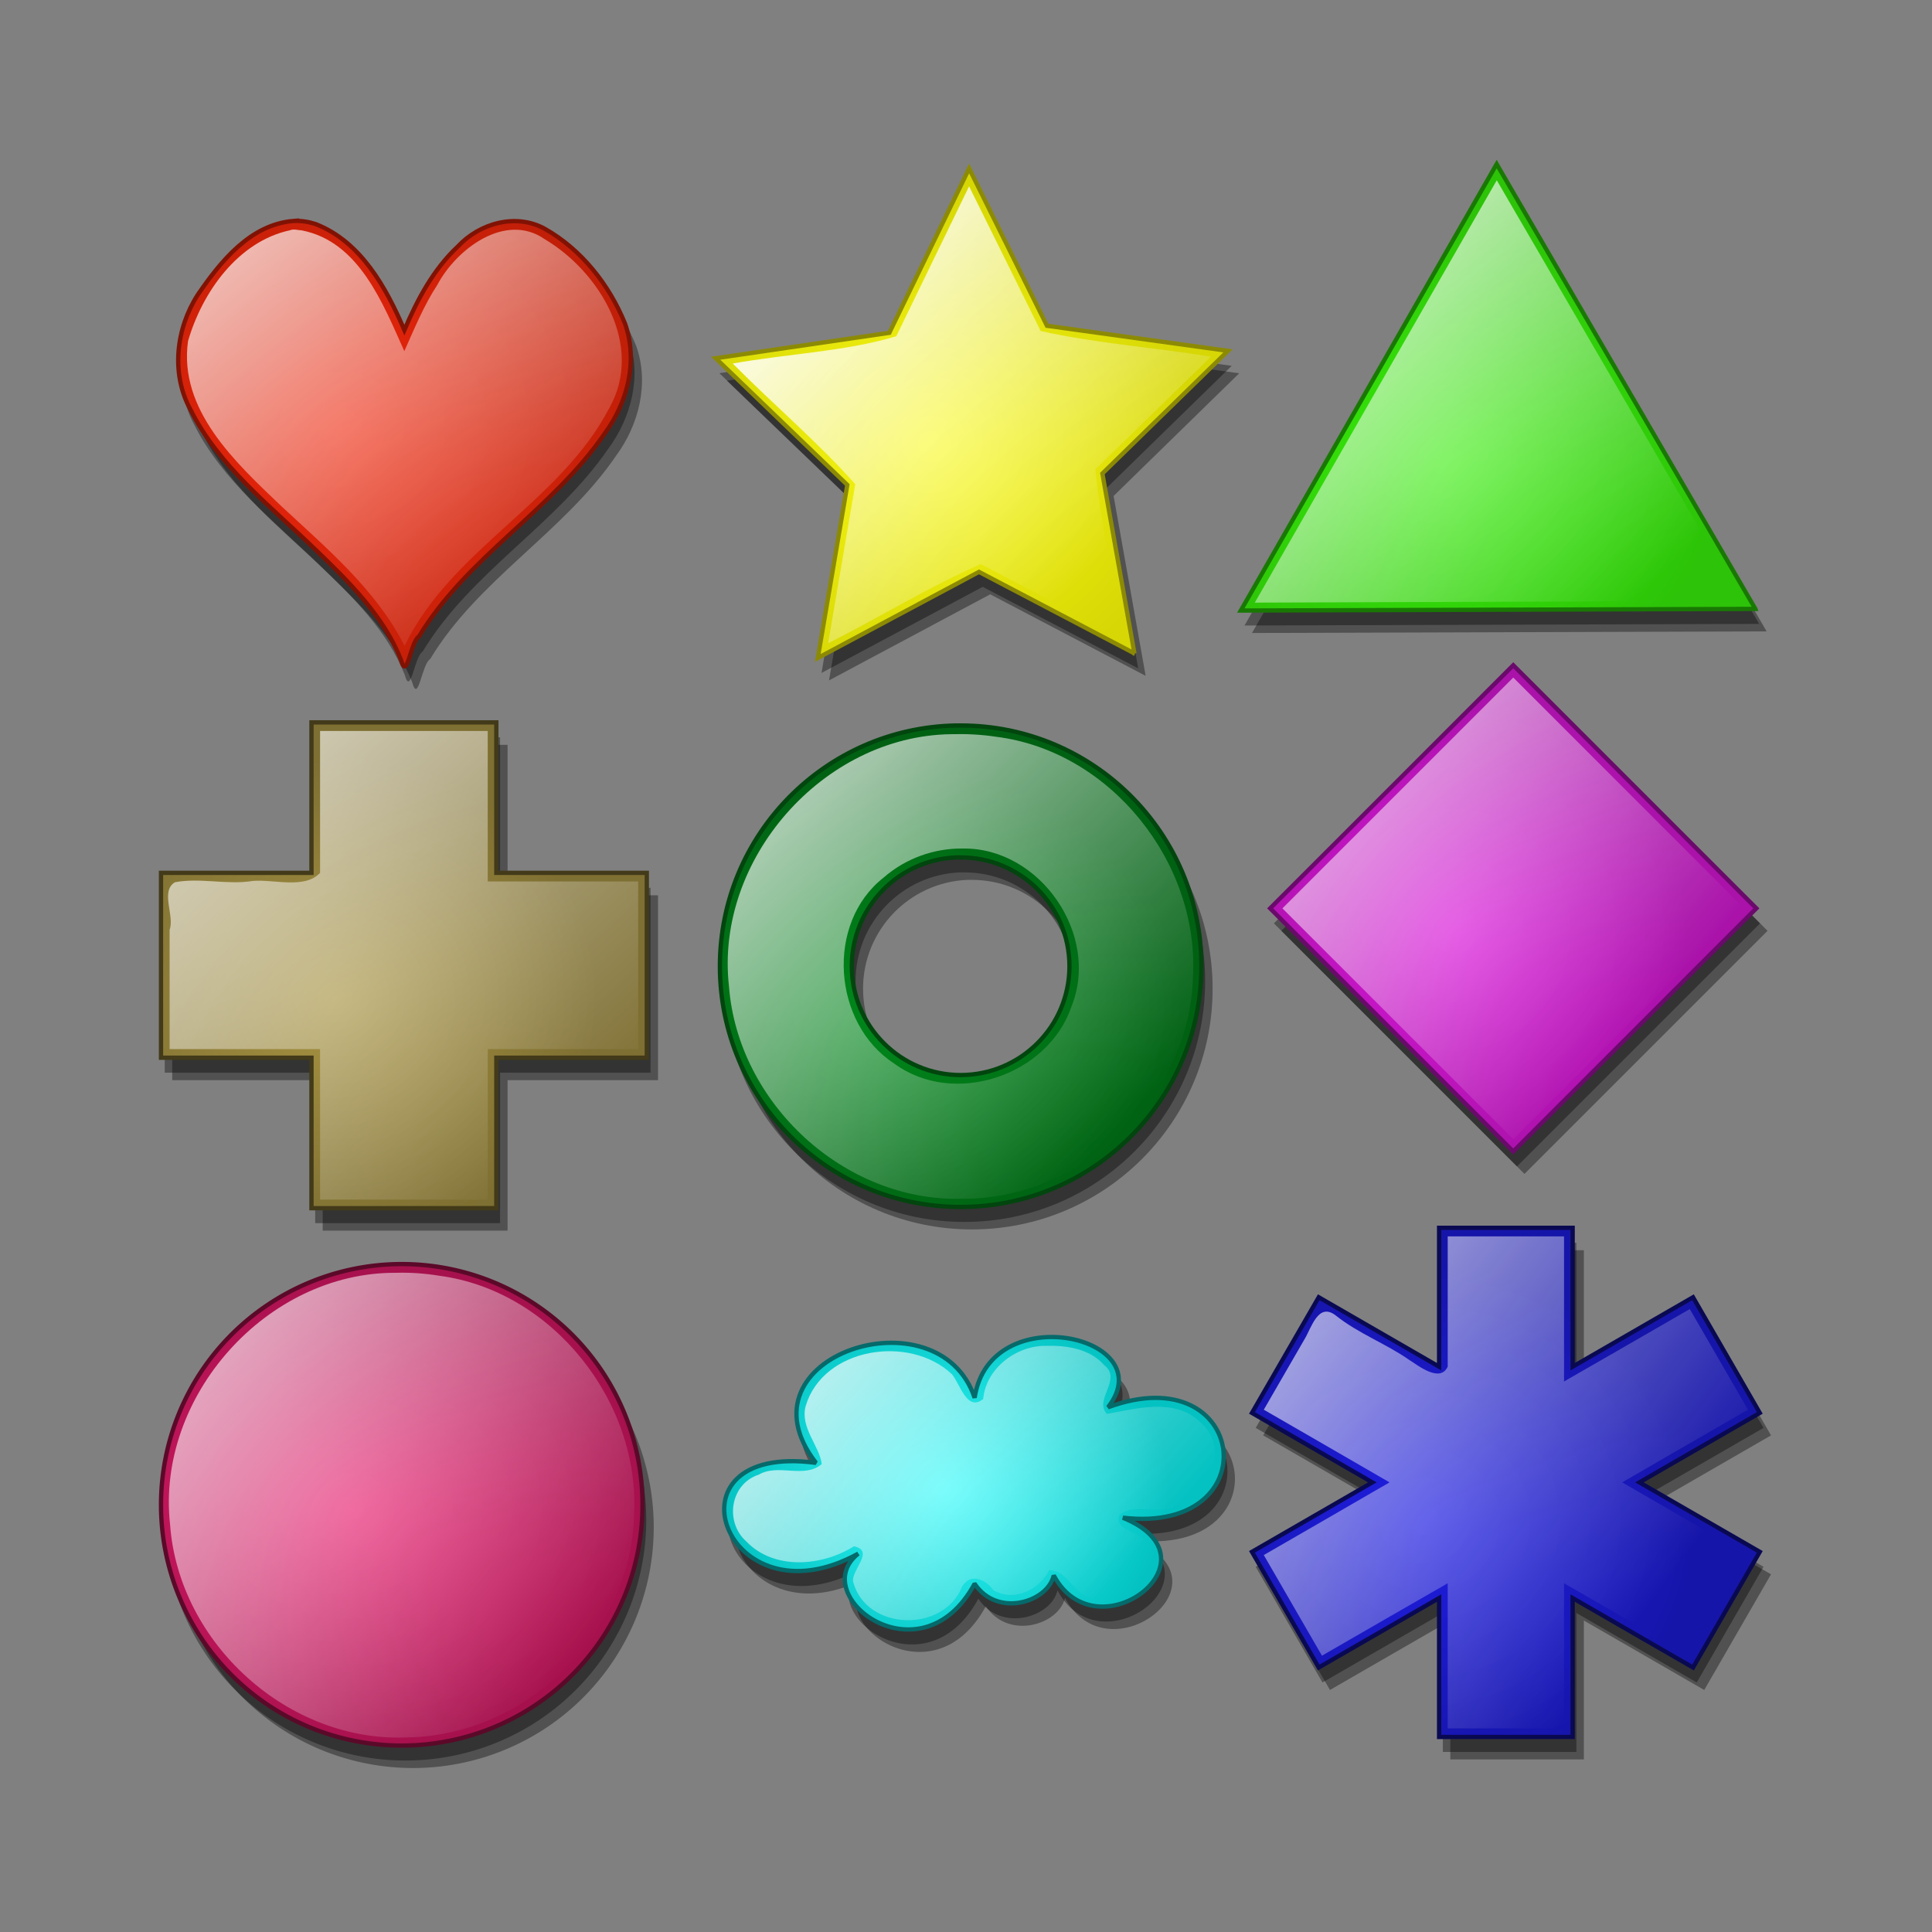 <svg:svg xmlns:dc="http://purl.org/dc/elements/1.1/" xmlns:ns1="http://inkscape.sourceforge.net/DTD/sodipodi-0.dtd" xmlns:ns2="http://www.inkscape.org/namespaces/inkscape" xmlns:ns3="http://www.w3.org/1999/xlink" xmlns:ns5="http://web.resource.org/cc/" xmlns:rdf="http://www.w3.org/1999/02/22-rdf-syntax-ns#" xmlns:svg="http://www.w3.org/2000/svg" height="449.395" id="svg2" version="1.0" viewBox="-20.95 -33.25 449.395 449.395" width="449.395" ns1:docbase="/home/nicu/Desktop/game_elements" ns1:docname="marbles.svg" ns1:version="0.32" ns2:version="0.43">
  <svg:rect x="-20.95" y="-33.25" width="449.395" height="449.395" fill="#808080" stroke="none"/>
  <svg:defs id="defs4">
    <svg:linearGradient id="linearGradient4094" ns2:collect="always">
      <svg:stop id="stop4096" offset="0" style="stop-color:#ffffff" />
      <svg:stop id="stop4098" offset="1" style="stop-color:#ffffff;stop-opacity:0" />
    </svg:linearGradient>
    <svg:radialGradient cx="-225" cy="-79.051" gradientTransform="matrix(1.275 -.077 .071 1.172 67.41 -3.718)" gradientUnits="userSpaceOnUse" id="radialGradient2224" r="53.136" ns2:collect="always">
      <svg:stop id="stop2220" offset="0" style="stop-color:#ee260b" />
      <svg:stop id="stop2222" offset="1" style="stop-color:#c21f08" />
    </svg:radialGradient>
    <svg:linearGradient gradientUnits="userSpaceOnUse" id="linearGradient4102" x1="-289.21" x2="-188.8" y1="-152.01" y2="-28.656" ns2:collect="always" ns3:href="#linearGradient4094" />
    <svg:radialGradient cx="-215" cy="60" gradientTransform="matrix(1.07 -.035 .033 .999 13.122 -7.512)" gradientUnits="userSpaceOnUse" id="radialGradient1442" r="57" ns2:collect="always">
      <svg:stop id="stop2244" offset="0" style="stop-color:#a79342" />
      <svg:stop id="stop2246" offset="1" style="stop-color:#7e6f32" />
    </svg:radialGradient>
    <svg:linearGradient gradientUnits="userSpaceOnUse" id="linearGradient1444" x1="-285.29" x2="-160.76" y1="-37.468" y2="96.548" ns2:collect="always" ns3:href="#linearGradient4094" />
    <svg:radialGradient cx="27.493" cy="51.051" gradientTransform="matrix(1.039 -.116 .111 .994 -6.726 3.501)" gradientUnits="userSpaceOnUse" id="radialGradient1446" r="70.364" ns2:collect="always">
      <svg:stop id="stop2212" offset="0" style="stop-color:#f8f813" />
      <svg:stop id="stop2214" offset="1" style="stop-color:#d7d706" />
    </svg:radialGradient>
    <svg:linearGradient gradientUnits="userSpaceOnUse" id="linearGradient1448" x1="-134.27" x2="-59.112" y1="-117.23" y2="-41.575" ns2:collect="always" ns3:href="#linearGradient4094" />
    <svg:radialGradient cx="-90" cy="64" gradientTransform="matrix(1.195 -.035 .03 1 15.627 -3.159)" gradientUnits="userSpaceOnUse" id="radialGradient1450" r="56.5" ns2:collect="always">
      <svg:stop id="stop2252" offset="0" style="stop-color:#00891b" />
      <svg:stop id="stop2254" offset="1" style="stop-color:#006113" />
    </svg:radialGradient>
    <svg:linearGradient gradientUnits="userSpaceOnUse" id="linearGradient1452" x1="-150.11" x2="-36.156" y1="-22.312" y2="90.118" ns2:collect="always" ns3:href="#linearGradient4094" />
    <svg:radialGradient cx="18.089" cy="23.492" gradientTransform="matrix(1.077 .221 -.201 .98 3.336 -3.522)" gradientUnits="userSpaceOnUse" id="radialGradient1454" r="66.678" ns2:collect="always">
      <svg:stop id="stop2204" offset="0" style="stop-color:#37ec0a" />
      <svg:stop id="stop2206" offset="1" style="stop-color:#2dc308" />
    </svg:radialGradient>
    <svg:linearGradient gradientUnits="userSpaceOnUse" id="linearGradient1456" x1="-17.63" x2="85.658" y1="-131.34" y2="-33.094" ns2:collect="always" ns3:href="#linearGradient4094" />
    <svg:radialGradient cx="74" cy="83" gradientTransform="matrix(1.212 -.018 .015 1 -16.928 1.319)" gradientUnits="userSpaceOnUse" id="radialGradient1458" r="56.5" ns2:collect="always">
      <svg:stop id="stop2188" offset="0" style="stop-color:#e71b6d" />
      <svg:stop id="stop2190" offset="1" style="stop-color:#a6114d" />
    </svg:radialGradient>
    <svg:linearGradient gradientUnits="userSpaceOnUse" id="linearGradient1460" x1="77.535" x2="216.8" y1="-152.44" y2="-42.688" ns2:collect="always" ns3:href="#linearGradient4094" />
    <svg:radialGradient cx="187" cy="55.073" gradientTransform="matrix(.888 -.02 .017 .777 20.065 14.959)" gradientUnits="userSpaceOnUse" id="radialGradient1462" r="58.598" ns2:collect="always">
      <svg:stop id="stop2236" offset="0" style="stop-color:#30fafa" />
      <svg:stop id="stop2238" offset="1" style="stop-color:#04c2c2" />
    </svg:radialGradient>
    <svg:linearGradient gradientUnits="userSpaceOnUse" id="linearGradient1464" x1="132.83" x2="223" y1=".076" y2="79.272" ns2:collect="always" ns3:href="#linearGradient4094" />
    <svg:radialGradient cx="151.32" cy="-253.14" gradientTransform="matrix(.935 -.96 .996 .971 262.08 137.8)" gradientUnits="userSpaceOnUse" id="radialGradient1466" r="40.482" ns2:collect="always">
      <svg:stop id="stop2196" offset="0" style="stop-color:#d917d9" />
      <svg:stop id="stop2198" offset="1" style="stop-color:#aa12aa" />
    </svg:radialGradient>
    <svg:linearGradient gradientUnits="userSpaceOnUse" id="linearGradient1468" x1="212.3" x2="327.52" y1="-147.18" y2="-47.302" ns2:collect="always" ns3:href="#linearGradient4094" />
    <svg:radialGradient cx="296" cy="59.976" gradientTransform="matrix(1.058 -.017 .016 1.002 -18.037 4.843)" gradientUnits="userSpaceOnUse" id="radialGradient1470" r="59.562" ns2:collect="always">
      <svg:stop id="stop2228" offset="0" style="stop-color:#1f1ee2" />
      <svg:stop id="stop2230" offset="1" style="stop-color:#1615aa" />
    </svg:radialGradient>
    <svg:linearGradient gradientUnits="userSpaceOnUse" id="linearGradient1472" x1="209.26" x2="348.69" y1="-25.296" y2="79.284" ns2:collect="always" ns3:href="#linearGradient4094" />
  </svg:defs>
  <ns1:namedview bordercolor="#666666" borderopacity="1.0" id="base" pagecolor="#ffffff" showgrid="false" ns2:current-layer="layer1" ns2:cx="203.55583" ns2:cy="206.13677" ns2:document-units="px" ns2:pageopacity="0.0" ns2:pageshadow="2" ns2:window-height="791" ns2:window-width="1152" ns2:window-x="0" ns2:window-y="24" ns2:zoom="1" />
  <svg:g id="layer1" ns2:groupmode="layer" ns2:label="Layer 1">
    <svg:g id="g1400" transform="translate(273.71 140.02)">
      <svg:path d="m86.879 82.879l-132.21-35.426 96.784-96.786 35.426 132.21z" id="path3149" style="fill-opacity:0.368;fill:#000000" transform="matrix(.844 -.229 .229 .844 23.958 -76.463)" ns1:arg1="0.78539816" ns1:arg2="1.8325957" ns1:cx="31" ns1:cy="27" ns1:r1="79.025314" ns1:r2="39.512657" ns1:sides="3" ns1:type="star" ns2:flatsided="true" ns2:randomized="0" ns2:rounded="0" />
      <svg:path d="m86.879 82.879l-132.21-35.426 96.784-96.786 35.426 132.21z" id="path2258" style="fill-opacity:0.368;fill:#000000" transform="matrix(.844 -.229 .229 .844 22.217 -78.205)" ns1:arg1="0.78539816" ns1:arg2="1.8325957" ns1:cx="31" ns1:cy="27" ns1:r1="79.025314" ns1:r2="39.512657" ns1:sides="3" ns1:type="star" ns2:flatsided="true" ns2:randomized="0" ns2:rounded="0" />
      <svg:path d="m86.879 82.879l-132.21-35.426 96.784-96.786 35.426 132.21z" id="path2186" style="stroke:#197804;stroke-width:1.143;fill:url(#radialGradient1454)" transform="matrix(.844 -.229 .229 .844 21.346 -81.687)" ns1:arg1="0.78539816" ns1:arg2="1.8325957" ns1:cx="31" ns1:cy="27" ns1:r1="79.025314" ns1:r2="39.512657" ns1:sides="3" ns1:type="star" ns2:flatsided="true" ns2:randomized="0" ns2:rounded="0" />
      <svg:path d="m-2.781-33.094c37.729-0.135 75.458-0.271 113.19-0.406-18.972-32.615-37.941-65.229-56.91-97.84-18.76 32.746-37.521 65.496-56.281 98.246z" id="path3167" style="fill:url(#linearGradient1456)" />
    </svg:g>
    <svg:g id="g1394" transform="translate(294.37 138.75)">
      <svg:path d="m91.521 100.52l-45.627-16.154-40.615 29.814 1.265-48.385-40.906-29.414 46.409-13.75 15.334-47.993 27.417 39.889 50.382-0.248-29.463 38.402 15.804 47.839z" id="path3151" style="fill-opacity:0.368;fill:#000000" transform="matrix(.835 .12 -.12 .835 -113.19 -109.71)" ns1:arg1="0.78539816" ns1:arg2="1.3834425" ns1:cx="39" ns1:cy="48" ns1:r1="74.276512" ns1:r2="37.014084" ns1:sides="5" ns1:type="star" ns2:flatsided="false" ns2:randomized="0" ns2:rounded="0" />
      <svg:path d="m91.521 100.52l-45.627-16.154-40.615 29.814 1.265-48.385-40.906-29.414 46.409-13.75 15.334-47.993 27.417 39.889 50.382-0.248-29.463 38.402 15.804 47.839z" id="path2260" style="fill-opacity:0.368;fill:#000000" transform="matrix(.835 .12 -.12 .835 -114.93 -111.45)" ns1:arg1="0.78539816" ns1:arg2="1.3834425" ns1:cx="39" ns1:cy="48" ns1:r1="74.276512" ns1:r2="37.014084" ns1:sides="5" ns1:type="star" ns2:flatsided="false" ns2:randomized="0" ns2:rounded="0" />
      <svg:path d="m91.521 100.52l-45.627-16.154-40.615 29.814 1.265-48.385-40.906-29.414 46.409-13.75 15.334-47.993 27.417 39.889 50.382-0.248-29.463 38.402 15.804 47.839z" id="path2190" style="stroke:#8c8a05;stroke-width:1.186;fill:url(#radialGradient1446)" transform="matrix(.835 .12 -.12 .835 -115.8 -114.93)" ns1:arg1="0.78539816" ns1:arg2="1.3834425" ns1:cx="39" ns1:cy="48" ns1:r1="74.276512" ns1:r2="37.014084" ns1:sides="5" ns1:type="star" ns2:flatsided="false" ns2:randomized="0" ns2:rounded="0" />
      <svg:path d="m-106.84-93.781c-12 3.592-25.46 4.074-38.04 6.343 9.34 9.422 19.89 18.377 28.5 28.063-2.09 12.336-4.19 24.669-6.31 37 11.84-5.96 23.689-13.29 35.534-18.406 11.059 5.808 22.12 11.612 33.187 17.406-2.001-13.105-5.386-26.603-6.562-39.469 8.993-8.693 17.934-17.44 26.875-26.187-13.094-2.144-26.969-3.129-39.594-5.969-5.526-11.23-11.113-22.43-16.656-33.66-5.646 11.63-11.294 23.25-16.934 34.879z" id="path3169" style="fill:url(#linearGradient1448)" />
    </svg:g>
    <svg:g id="g1406" transform="translate(-101.5 392.78)">
      <svg:path d="m142 82a56 56 0 1 1 -112 0 56 56 0 1 1 112 0z" id="path3153" style="fill-opacity:0.368;fill:#000000" transform="translate(90.612 -152.78)" ns1:cx="86" ns1:cy="82" ns1:rx="56" ns1:ry="56" ns1:type="arc" />
      <svg:path d="m142 82a56 56 0 1 1 -112 0 56 56 0 1 1 112 0z" id="path2262" style="fill-opacity:0.368;fill:#000000" transform="translate(88.871 -154.52)" ns1:cx="86" ns1:cy="82" ns1:rx="56" ns1:ry="56" ns1:type="arc" />
      <svg:path d="m142 82a56 56 0 1 1 -112 0 56 56 0 1 1 112 0z" id="path2192" style="stroke:#5b0929;fill:url(#radialGradient1458)" transform="translate(88,-158)" ns1:cx="86" ns1:cy="82" ns1:rx="56" ns1:ry="56" ns1:type="arc" />
      <svg:path d="m172.62-129.97c-30-0.16-55.82 28.74-52.51 58.561 2.01 27.647 27.55 50.846 55.45 49.503 27.28-0.519 51.83-24.05 52.47-51.625 1.51-26.296-18.89-52.269-45.28-55.749-3.34-0.55-6.74-0.79-10.13-0.69z" id="path3171" style="fill:url(#linearGradient1460)" />
    </svg:g>
    <svg:g id="g1412" transform="translate(31.042 255.04)">
      <svg:rect height="79.964" id="rect3155" style="fill-opacity:0.368;fill:#000000" transform="rotate(45)" width="79.964" x="123.24" y="-304.71" />
      <svg:rect height="79.964" id="rect2264" style="fill-opacity:0.368;fill:#000000" transform="rotate(45)" width="79.964" x="120.78" y="-304.71" />
      <svg:rect height="79.964" id="rect2194" style="stroke:#6a0a6b;fill:url(#radialGradient1466)" transform="rotate(45)" width="79.964" x="117.7" y="-306.56" />
      <svg:path d="m246.31-77c17.9 17.896 35.79 35.792 53.69 53.688 17.9-17.896 35.79-35.792 53.69-53.688-17.9-17.896-35.79-35.79-53.69-53.69-17.9 17.9-35.79 35.794-53.69 53.69z" id="rect3173" style="fill:url(#linearGradient1468)" />
    </svg:g>
    <svg:g id="g1388" transform="translate(283.54 145.65)">
      <svg:path d="m-233.59-122.29c-10.08 0.82-17 9.45-22.29 17.2-5.06 7.861-6.28 18.341-1.69 26.715 6.67 13.295 18.75 22.538 29.22 32.696 7.74 7.432 15.73 15.338 19.74 25.477 1.41 5.193 2.22-4.242 4.18-5.407 11.16-18.502 31.01-29.43 43.15-47.148 5.39-7.264 7.87-16.962 4.77-25.684-3.66-8.999-10.11-17.199-18.65-22.019-6.72-3.7-15.16-1.31-20.21 4.1-5.7 5.33-9.43 12.36-12.44 19.463-4.25-9.883-10.11-20.573-20.68-24.673-1.64-0.52-3.37-0.8-5.1-0.72z" id="path3157" style="fill-opacity:0.368;fill:#000000" />
      <svg:path d="m-235.33-124.03c-10.08 0.82-17 9.45-22.3 17.2-5.05 7.86-6.27 18.34-1.68 26.713 6.66 13.296 18.75 22.539 29.22 32.697 7.73 7.432 15.73 15.338 19.74 25.476 1.41 5.193 2.21-4.242 4.18-5.406 11.16-18.502 31.01-29.43 43.15-47.148 5.39-7.264 7.87-16.962 4.77-25.682-3.66-9-10.12-17.2-18.65-22.02-6.72-3.7-15.16-1.31-20.21 4.1-5.7 5.33-9.43 12.36-12.45 19.462-4.24-9.882-10.1-20.572-20.67-24.672-1.64-0.52-3.37-0.8-5.1-0.72z" id="path2266" style="fill-opacity:0.368;fill:#000000" />
      <svg:path d="m-236.2-127.51c-10.08 0.81-17 9.45-22.3 17.2-5.06 7.86-6.27 18.338-1.68 26.711 6.66 13.296 18.75 22.539 29.22 32.697 7.73 7.432 15.73 15.338 19.74 25.476 1.41 5.193 2.21-4.242 4.18-5.406 11.16-18.502 31.01-29.43 43.15-47.148 5.39-7.264 7.87-16.962 4.77-25.68-3.66-9-10.12-17.2-18.65-22.02-6.73-3.7-15.16-1.31-20.21 4.1-5.7 5.33-9.43 12.36-12.45 19.46-4.24-9.88-10.1-20.57-20.67-24.67-1.64-0.53-3.37-0.8-5.1-0.72z" id="path2196" style="stroke:#801204;fill:url(#radialGradient2224)" />
      <svg:path d="m-237.03-125.34c-12.13 2.61-20.45 14.47-23.72 25.778-2.25 16.002 11.05 28.24 21.53 38.237 10.57 9.847 22.19 19.513 28.84 32.669 10.84-22.484 36.28-33.454 47.66-55.406 8.09-14.441-2.25-31.598-15.09-39.218-9.13-6.33-20.51 2.3-24.94 10.62-3.16 4.83-5.34 10.19-7.69 15.441-4.98-11.051-10.49-25.471-23.84-28.091-0.92-0.03-1.83-0.4-2.75-0.03z" id="path3175" style="fill:url(#linearGradient4102)" />
    </svg:g>
    <svg:g id="g1418" transform="translate(272 139.28)">
      <svg:path d="m-217.89 0.723v35h-35v43h35v34.997h43v-34.997h35v-43h-35v-35l-43 0z" id="path3159" style="fill-opacity:0.368;fill:#000000" />
      <svg:path d="m-219.63-1.018v35h-35v43h35v34.998h43v-34.998h35v-43h-35v-35l-43 0z" id="path2268" style="fill-opacity:0.368;fill:#000000" />
      <svg:path d="m-220.5-4.5v35h-35v43h35v35h43v-35h35v-43h-35v-35h-43z" id="rect2209" style="stroke:#423a19;fill:url(#radialGradient1442)" />
      <svg:path d="m-218.5 30.5c-3.57 3.826-10.68 1.473-15.59 1.875-5.98 0.992-12.28-0.812-18.16 0.313-3.48 2.031-0.04 7.843-1.25 11.062v27.75h35v35h39v-35h35v-39h-35v-35h-39v33z" id="path3177" style="fill:url(#linearGradient1444)" />
    </svg:g>
    <svg:g id="g1436" transform="translate(14.326 260.56)">
      <svg:path d="m302.08-2.995v32.312l-28-16.156-15.53 26.906 28 16.156-28 16.157 15.53 26.906 28-16.156v32.31h31.06v-32.31l28 16.156 15.53-26.906-28-16.157 28-16.156-15.53-26.906-28 16.156v-32.312l-31.06-0z" id="path3161" style="fill-opacity:0.368;fill:#000000" />
      <svg:path d="m300.34-4.737v32.312l-28-16.156-15.53 26.906 28 16.156-28 16.156 15.53 26.907 28-16.157v32.312h31.06v-32.312l28 16.157 15.53-26.907-28-16.156 28-16.156-15.53-26.906-28 16.156v-32.312l-31.06-0.001z" id="path2270" style="fill-opacity:0.368;fill:#000000" />
      <svg:path d="m299.47-8.219v32.313l-28-16.156-15.53 26.906 28 16.156-28 16.156 15.53 26.906 28-16.156v32.314h31.06v-32.314l28 16.156 15.53-26.906-28-16.156 28-16.156-15.53-26.906-28 16.156v-32.313l-31.06 0z" id="rect2219" style="stroke:#090952;fill:url(#radialGradient1470)" />
      <svg:path d="m301.47 24.094c-1.79 3.772-6.75-0.178-8.97-1.594-5.45-3.803-11.79-6.112-17.06-10.312-4.11-3.203-5.67 2.911-7.32 5.591-3.14 5.438-6.29 10.876-9.43 16.315 9.75 5.625 19.51 11.251 29.25 16.906-9.74 5.655-19.5 11.281-29.25 16.906 4.51 7.802 9.02 15.604 13.53 23.406 9.75-5.611 19.48-11.262 29.25-16.843v33.751h27.06v-33.751c9.77 5.582 19.5 11.232 29.25 16.843 4.51-7.802 9.02-15.604 13.53-23.406-9.75-5.625-19.51-11.251-29.25-16.906 9.74-5.655 19.5-11.281 29.25-16.906-4.51-7.802-9.02-15.604-13.53-23.406-9.75 5.611-19.48 11.262-29.25 16.843v-33.75c-9.02 0-18.04 0-27.06 0v30.313z" id="path3179" style="fill:url(#linearGradient1472)" />
    </svg:g>
    <svg:g id="g1424" transform="translate(276.5 137.5)">
      <svg:path d="m-72.482 3.223c-30.408 0.579-54.908 25.451-54.908 56 0 30.912 25.09 55.997 56.002 55.997s56-25.085 56-55.997-25.088-56-56-56c-0.363 0-0.733-0.007-1.094 0zm0.125 30.688c0.324-0.013 0.641 0 0.969 0 13.976 0 25.312 11.336 25.312 25.312 0 13.977-11.336 25.313-25.312 25.313-13.977 0-25.313-11.336-25.313-25.313 0-13.648 10.82-24.798 24.344-25.312z" id="path3163" style="fill-opacity:0.368;fill:#000000" />
      <svg:path d="m-74.223 1.482c-30.417 0.579-54.907 25.45-54.907 56 0 30.912 25.09 55.998 56.001 55.998 30.912 0 56-25.086 56-55.998s-25.088-56-56-56c-0.363 0-0.734-0.007-1.094 0zm0.125 30.688c0.324-0.013 0.641 0 0.969 0 13.976 0 25.312 11.336 25.312 25.312 0 13.977-11.336 25.313-25.312 25.313-13.977 0-25.313-11.336-25.313-25.313 0-13.649 10.82-24.798 24.344-25.312z" id="path2272" style="fill-opacity:0.368;fill:#000000" />
      <svg:path d="m-75.094-2c-30.416 0.579-54.906 25.45-54.906 56 0 30.912 25.09 56 56 56 30.912 0 56-25.088 56-56s-25.088-56-56-56c-0.362 0-0.733-0.007-1.094 0zm0.125 30.688c0.325-0.013 0.641 0 0.969 0 13.976 0 25.312 11.336 25.312 25.312s-11.336 25.312-25.312 25.312-25.312-11.336-25.312-25.312c-0.001-13.649 10.82-24.798 24.343-25.312z" id="path2226" style="stroke:#02450e;fill:url(#radialGradient1450)" />
      <svg:path d="m-76.375 0.031c-29.645 0.471-54.815 29.137-51.515 58.591 2.05 27.225 26.79 50.178 54.171 49.468 27.762 0.23 53.11-23.61 53.75-51.621 1.489-26.466-19.05-52.502-45.781-55.844-3.509-0.537-7.079-0.697-10.625-0.594zm2.875 26.594c17.921-0.268 32.029 20.036 25.281 36.75-5.477 16.106-27.383 23.471-41.25 13.25-14.311-9.281-16.011-32.621-2.437-43.25 5.05-4.414 11.675-6.836 18.406-6.75z" id="path3181" style="fill:url(#linearGradient1452)" />
    </svg:g>
    <svg:g id="g1430" transform="translate(11.776 259.3)">
      <svg:path d="m196.59 81.062c-12.56 23.188-39.3 2.674-27.07-7.002-31.03 17.156-46.55-26.046-9.83-21.114-19.29-24.851 28.55-40.189 36.9-15.137 3.49-23.379 43.88-14.289 31.04 2.204 32.64-12.038 37.68 29.677 3.44 25.69 23.57 9.581-6.04 32.244-16.08 13.421-1.41 6.259-13.14 9.891-18.4 1.938z" id="path3165" style="fill-opacity:0.368;fill:#000000" ns1:nodetypes="cccccccc" />
      <svg:path d="m194.85 79.321c-12.56 23.189-39.3 2.674-27.07-7.002-31.03 17.156-46.55-26.046-9.83-21.115-19.29-24.85 28.55-40.188 36.9-15.137 3.49-23.378 43.88-14.288 31.03 2.205 32.65-12.038 37.69 29.677 3.45 25.69 23.57 9.581-6.04 32.243-16.08 13.421-1.41 6.259-13.14 9.891-18.4 1.938z" id="path2274" style="fill-opacity:0.368;fill:#000000" ns1:nodetypes="cccccccc" />
      <svg:path d="m193.98 75.839c-12.56 23.185-39.3 2.674-27.07-7.003-31.03 17.156-46.55-26.045-9.83-21.114-19.29-24.85 28.55-40.188 36.9-15.137 3.49-23.378 43.88-14.289 31.03 2.205 32.65-12.038 37.69 29.677 3.45 25.689 23.57 9.582-6.04 32.244-16.08 13.422-1.41 6.259-13.14 9.89-18.4 1.938z" id="path1354" style="stroke-linejoin:bevel;stroke:#06696a;fill:url(#radialGradient1462)" ns1:nodetypes="cccccccc" />
      <svg:path d="m210.56 20.5c-6.95-0.085-13.97 5.311-14.59 12.375-3.84 3.053-5.4-3.653-7.31-5.813-9.87-9.257-29.9-6.186-33.97 7.407-1.39 5.044 3.24 9.327 3.72 13.531-4.08 3.495-10.08-0.21-14.66 2.469-6.64 2.174-7.94 11.008-2.91 15.5 6.48 6.793 17.65 5.823 25.07 1.156 4.97 1.048-0.69 5.544-0.19 8.25 3.01 11.473 21.06 11.975 25.34 1.125 1.96-3.335 5.62-1.58 7.28 0.844 4.79 2.774 10.77-0.086 12.97-4.656 4.91 0.058 6.15 7.274 11.57 6.468 6.24 0.841 15.24-5.591 11.34-12.312-1.24-3.265-8.07-3.253-6.56-6.969 3.53-3.064 8.91 0.192 13-2.094 8.3-2.081 12.86-13.999 5.53-19.75-5.88-5.479-14.82-2.869-21.45-1.691-3.13-3.376 3.74-8.044-0.68-11.402-3.29-3.757-8.74-4.584-13.5-4.438z" id="path3183" style="fill:url(#linearGradient1464)" />
    </svg:g>
  </svg:g>
</svg:svg>